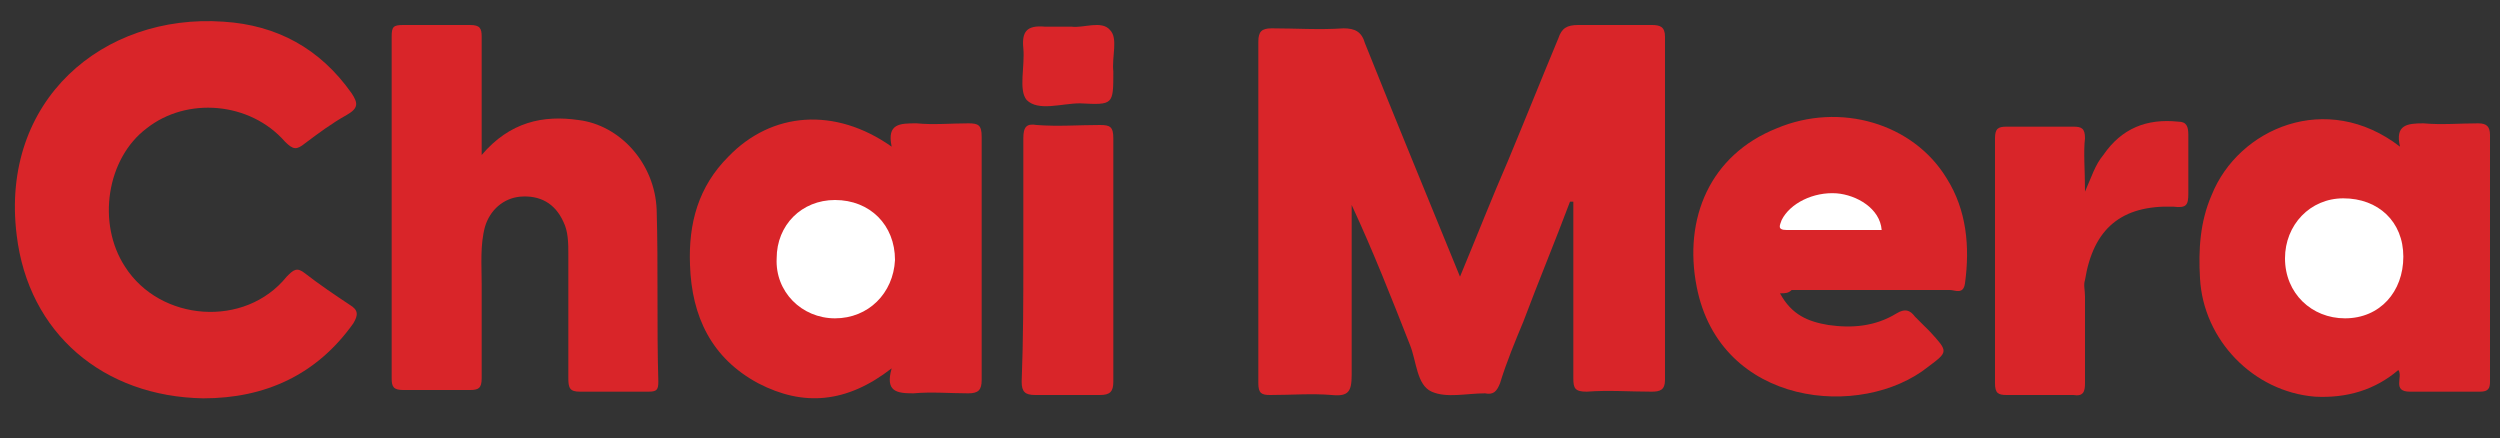 <?xml version="1.0" encoding="utf-8"?>
<!-- Generator: Adobe Illustrator 23.0.5, SVG Export Plug-In . SVG Version: 6.00 Build 0)  -->
<svg version="1.1" id="Layer_1" xmlns="http://www.w3.org/2000/svg" xmlns:xlink="http://www.w3.org/1999/xlink" x="0px" y="0px"
	 viewBox="0 0 150 26.3" style="enable-background:new 0 0 150 26.3;" xml:space="preserve">
<rect x="0" y="0" width="150" height="26.3" fill="#333333" stroke="none"/>
<style type="text/css">
	.st0{fill:#D92529;}
	.st1{fill:#FFFFFF;}
</style>
<g>
	<g id="Chai_Mera_1_">
		<path class="st0" d="M87.6,16.6c1-2.4,1.9-4.7,2.9-7c1-2.4,2-4.9,3-7.3c0.2-0.6,0.5-0.8,1.2-0.8c1.5,0,2.9,0,4.4,0
			c0.5,0,0.8,0.1,0.8,0.7c0,6.9,0,13.8,0,20.6c0,0.6-0.3,0.7-0.8,0.7c-1.3,0-2.6-0.1-3.9,0c-0.7,0-0.8-0.2-0.8-0.8
			c0-3.2,0-6.4,0-9.6c0-0.3,0-0.7,0-1c-0.1,0-0.1,0-0.2,0c-0.9,2.4-1.9,4.8-2.8,7.2c-0.5,1.2-1,2.4-1.4,3.7
			c-0.2,0.5-0.4,0.7-0.9,0.6c-1.1,0-2.3,0.3-3.2-0.1c-0.9-0.4-0.9-1.8-1.3-2.8c-1.1-2.8-2.2-5.6-3.5-8.4c0,3.4,0,6.8,0,10.2
			c0,1-0.2,1.3-1.2,1.2c-1.2-0.1-2.4,0-3.7,0c-0.5,0-0.7-0.1-0.7-0.7c0-6.8,0-13.7,0-20.5c0-0.6,0.2-0.8,0.8-0.8
			c1.4,0,2.9,0.1,4.3,0c0.7,0,1.1,0.2,1.3,0.9C83.7,7.1,85.6,11.7,87.6,16.6z"/>
		<path class="st0" d="M12.2,23.9C6.2,23.8,1.7,20,1,14.1C0,6,6.2,0.8,13.4,1.3c3.2,0.2,5.8,1.6,7.7,4.3c0.4,0.6,0.4,0.9-0.3,1.3
			c-0.9,0.5-1.7,1.1-2.5,1.7c-0.5,0.4-0.7,0.4-1.2-0.1C15,6.1,11.2,5.8,8.8,7.7c-2.4,1.8-3,5.7-1.3,8.3c2.1,3.3,7.2,3.7,9.7,0.6
			c0.4-0.4,0.6-0.6,1.1-0.2c0.9,0.7,1.8,1.3,2.7,1.9c0.5,0.3,0.5,0.6,0.2,1.1C19,22.5,15.9,23.9,12.2,23.9z"/>
		<path class="st0" d="M28.9,9.3c1.7-2,3.7-2.4,5.8-2.1c2.5,0.3,4.6,2.6,4.7,5.4c0.1,3.4,0,6.9,0.1,10.3c0,0.5-0.1,0.6-0.6,0.6
			c-1.4,0-2.7,0-4.1,0c-0.6,0-0.7-0.2-0.7-0.8c0-2.5,0-4.9,0-7.4c0-0.7,0-1.4-0.3-2c-0.5-1.1-1.4-1.6-2.6-1.5
			c-1,0.1-1.8,0.8-2.1,1.8c-0.3,1.1-0.2,2.3-0.2,3.4c0,1.9,0,3.8,0,5.7c0,0.6-0.2,0.7-0.7,0.7c-1.3,0-2.7,0-4,0
			c-0.6,0-0.7-0.2-0.7-0.7c0-6.8,0-13.7,0-20.5c0-0.6,0.1-0.7,0.7-0.7c1.3,0,2.7,0,4,0c0.6,0,0.7,0.2,0.7,0.7
			C28.9,4.5,28.9,6.8,28.9,9.3z"/>
		<path class="st0" d="M53.5,22.1c-2.7,2.1-5.3,2.3-8,0.9c-2.8-1.5-4-4-4.1-7.1c-0.1-2.5,0.5-4.7,2.3-6.5c2.6-2.7,6.4-3,9.8-0.6
			c-0.3-1.4,0.5-1.4,1.5-1.4c1,0.1,2.1,0,3.1,0c0.6,0,0.8,0.1,0.8,0.8c0,4.9,0,9.8,0,14.6c0,0.6-0.2,0.8-0.8,0.8
			c-1.1,0-2.2-0.1-3.3,0C53.8,23.6,53.1,23.5,53.5,22.1z"/>
		<path class="st0" d="M144,8.8c-0.3-1.3,0.4-1.4,1.4-1.4c1.1,0.1,2.2,0,3.3,0c0.5,0,0.7,0.2,0.7,0.7c0,4.9,0,9.9,0,14.8
			c0,0.4-0.1,0.6-0.6,0.6c-1.4,0-2.8,0-4.2,0c-1.1,0-0.4-0.9-0.7-1.3c-1.4,1.2-3.1,1.7-5,1.6c-3.7-0.3-6.7-3.4-6.9-7.1
			c-0.1-1.7,0-3.4,0.7-5C134.3,7.7,139.6,5.4,144,8.8z"/>
		<path class="st0" d="M106.8,17.6c0.7,1.3,1.7,1.7,2.9,1.9c1.4,0.2,2.8,0.1,4.1-0.7c0.5-0.3,0.8-0.2,1.1,0.2
			c0.3,0.3,0.6,0.6,0.9,0.9c1.1,1.2,1.1,1.2-0.1,2.1c-4,3.2-12.5,2.4-13.9-4.8c-0.8-4.1,0.8-7.9,4.8-9.5c3.8-1.6,8.2-0.3,10.2,3
			c1.2,1.9,1.4,4.1,1.1,6.3c-0.1,0.7-0.6,0.4-0.9,0.4c-3.2,0-6.3,0-9.5,0C107.3,17.6,107.1,17.6,106.8,17.6z"/>
		<path class="st0" d="M125.1,11.5c0.4-0.9,0.6-1.6,1.1-2.2c1.1-1.6,2.6-2.2,4.5-2c0.5,0,0.6,0.3,0.6,0.8c0,1.2,0,2.4,0,3.5
			c0,0.7-0.1,0.9-0.9,0.8c-3.1-0.1-4.8,1.3-5.3,4.4c-0.1,0.3,0,0.6,0,1c0,1.7,0,3.4,0,5.2c0,0.5-0.1,0.8-0.7,0.7c-1.3,0-2.7,0-4,0
			c-0.5,0-0.7-0.1-0.7-0.7c0-4.9,0-9.8,0-14.7c0-0.6,0.2-0.7,0.7-0.7c1.3,0,2.7,0,4,0c0.5,0,0.7,0.1,0.7,0.7
			C125,9.1,125.1,10.2,125.1,11.5z"/>
		<path class="st0" d="M61.4,15.5c0-2.4,0-4.8,0-7.2c0-0.7,0.2-0.9,0.8-0.8c1.3,0.1,2.5,0,3.8,0c0.6,0,0.8,0.1,0.8,0.8
			c0,4.9,0,9.7,0,14.6c0,0.6-0.2,0.8-0.8,0.8c-1.3,0-2.6,0-3.9,0c-0.6,0-0.8-0.2-0.8-0.8C61.4,20.3,61.4,17.9,61.4,15.5z"/>
		<path class="st0" d="M64.3,1.6c0.7,0.1,1.8-0.4,2.3,0.2c0.5,0.5,0.1,1.6,0.2,2.5c0,2,0,2-2,1.9c-1.1,0-2.5,0.5-3.2-0.2
			c-0.5-0.6-0.1-2-0.2-3.1c-0.1-1,0.2-1.4,1.3-1.3C63.1,1.6,63.6,1.6,64.3,1.6z"/>
		<path class="st1" d="M50.1,19.1c-2,0-3.6-1.6-3.5-3.6c0-2,1.5-3.5,3.5-3.5c2.1,0,3.6,1.5,3.6,3.6C53.6,17.6,52.1,19.1,50.1,19.1z"
			/>
		<path class="st1" d="M140.7,19.1c-2,0-3.6-1.5-3.6-3.6c0-2,1.5-3.6,3.5-3.6c2.1,0,3.6,1.4,3.6,3.5
			C144.2,17.5,142.8,19.1,140.7,19.1z"/>
		<path class="st1" d="M112.9,13.8c-1.9,0-3.8,0-5.7,0c-0.6,0-0.4-0.3-0.3-0.6c0.5-1,1.9-1.7,3.3-1.6
			C111.4,11.7,112.8,12.5,112.9,13.8z"/>
	</g>
	<g id="TEA_HOUSE_1_">
		<path class="st0" d="M45.9,36.5h-1.3c-0.1,0-0.1,0-0.1-0.1v-1.1c0-0.1,0-0.1,0.1-0.1h4.2c0.1,0,0.1,0,0.1,0.1v1.1
			c0,0.1,0,0.1-0.1,0.1h-1.3v3.8c0,0.1,0,0.1-0.1,0.1h-1.4c-0.1,0-0.1,0-0.1-0.1V36.5z"/>
		<path class="st0" d="M55.4,38.3C55.4,38.4,55.4,38.4,55.4,38.3l-2,0.1v0.7h2.2c0.1,0,0.1,0,0.1,0.1v1.1c0,0.1,0,0.1-0.1,0.1h-3.7
			c-0.1,0-0.1,0-0.1-0.1v-5c0-0.1,0-0.1,0.1-0.1h3.5c0.1,0,0.1,0,0.1,0.1v1.1c0,0.1,0,0.1-0.1,0.1h-2.1v0.6h1.9c0.1,0,0.1,0,0.1,0.1
			V38.3z"/>
		<path class="st0" d="M60.3,39.2c0,0.2-0.1,0.4-0.1,0.6c-0.1,0.2-0.1,0.4-0.1,0.6c0,0,0,0.1-0.1,0.1h-1.5c0,0-0.1,0-0.1,0
			c0,0,0-0.1,0-0.1l1.6-5c0,0,0-0.1,0.1-0.1h1.9c0,0,0.1,0,0.1,0.1l1.7,5c0,0,0,0.1,0,0.1c0,0,0,0-0.1,0H62c0,0,0,0,0,0c0,0,0,0,0,0
			l-0.4-1.1H60.3z M61.3,38c0-0.1-0.1-0.3-0.1-0.4c0-0.1-0.1-0.3-0.1-0.4c0-0.1-0.1-0.2-0.1-0.3c0-0.1-0.1-0.2-0.1-0.3l0,0
			c0,0,0-0.1,0-0.1c0,0,0,0,0,0c0,0,0,0,0-0.1c0,0,0,0.1,0,0.1c0,0,0,0.1,0,0.1c0,0.1,0,0.2-0.1,0.2c0,0.1,0,0.2-0.1,0.2h0
			c0,0.1-0.1,0.3-0.1,0.4c0,0.1-0.1,0.2-0.1,0.4H61.3z"/>
		<path class="st0" d="M72,35.2C72.1,35.2,72.1,35.2,72,35.2l0.1,1.8h1.7v-1.7c0-0.1,0-0.1,0.1-0.1h1.4c0.1,0,0.1,0,0.1,0.1v5
			c0,0.1,0,0.1-0.1,0.1h-1.4c-0.1,0-0.1,0-0.1-0.1v-1.9h-1.7v1.9c0,0.1,0,0.1-0.1,0.1h-1.4c-0.1,0-0.1,0-0.1-0.1v-5
			c0-0.1,0-0.1,0.1-0.1H72z"/>
		<path class="st0" d="M80.1,40.3c-0.3-0.1-0.6-0.3-0.9-0.6c-0.2-0.2-0.4-0.5-0.5-0.8c-0.1-0.3-0.2-0.7-0.2-1c0-0.4,0.1-0.8,0.2-1.1
			c0.1-0.3,0.3-0.6,0.6-0.9c0.2-0.2,0.5-0.4,0.9-0.6c0.3-0.1,0.7-0.2,1.2-0.2c0.4,0,0.8,0.1,1.2,0.2c0.3,0.1,0.6,0.3,0.9,0.6
			c0.2,0.2,0.4,0.5,0.5,0.8c0.1,0.3,0.2,0.7,0.2,1.1c0,0.4-0.1,0.8-0.2,1.1c-0.1,0.3-0.3,0.6-0.6,0.9c-0.2,0.2-0.5,0.4-0.9,0.6
			c-0.4,0.1-0.7,0.2-1.2,0.2C80.8,40.5,80.4,40.4,80.1,40.3z M81.7,39.1c0.1-0.1,0.3-0.2,0.4-0.3c0.1-0.1,0.2-0.3,0.2-0.4
			c0.1-0.2,0.1-0.4,0.1-0.6c0-0.2,0-0.4-0.1-0.6c-0.1-0.2-0.1-0.3-0.2-0.5c-0.1-0.1-0.2-0.2-0.4-0.3c-0.1-0.1-0.3-0.1-0.5-0.1
			c-0.2,0-0.3,0-0.5,0.1c-0.1,0.1-0.3,0.2-0.4,0.3c-0.1,0.1-0.2,0.3-0.2,0.5c-0.1,0.2-0.1,0.4-0.1,0.6c0,0.2,0,0.4,0.1,0.6
			c0.1,0.2,0.1,0.3,0.2,0.4c0.1,0.1,0.2,0.2,0.4,0.3c0.1,0.1,0.3,0.1,0.5,0.1C81.4,39.2,81.6,39.2,81.7,39.1z"/>
		<path class="st0" d="M88.6,35.2C88.7,35.2,88.7,35.2,88.6,35.2l0.1,2.8c0,0.4,0.1,0.7,0.2,0.9c0.1,0.2,0.3,0.3,0.6,0.3
			c0.3,0,0.5-0.1,0.6-0.3c0.1-0.2,0.2-0.5,0.2-0.9v-2.7c0-0.1,0-0.1,0.1-0.1h1.4c0.1,0,0.1,0,0.1,0.1V38c0,0.8-0.2,1.5-0.6,1.9
			c-0.4,0.4-1,0.6-1.8,0.6c-0.4,0-0.7,0-1-0.1c-0.3-0.1-0.5-0.2-0.7-0.5c-0.2-0.2-0.4-0.5-0.5-0.8c-0.1-0.3-0.2-0.7-0.2-1.1v-2.6
			c0-0.1,0-0.1,0.1-0.1H88.6z"/>
		<path class="st0" d="M95.2,38.9C95.2,38.8,95.2,38.8,95.2,38.9c0.1-0.1,0.1-0.1,0.1-0.1c0.2,0.1,0.4,0.2,0.6,0.2
			c0.2,0.1,0.5,0.1,0.8,0.1c0.4,0,0.6-0.1,0.6-0.3c0-0.1-0.3-0.3-0.8-0.4c-0.2-0.1-0.4-0.1-0.6-0.2c-0.2-0.1-0.4-0.2-0.5-0.3
			c-0.2-0.1-0.3-0.3-0.4-0.5c-0.1-0.2-0.1-0.4-0.1-0.6c0-0.2,0.1-0.5,0.2-0.7c0.1-0.2,0.2-0.4,0.4-0.5c0.2-0.1,0.4-0.3,0.7-0.3
			c0.3-0.1,0.6-0.1,0.9-0.1c0.4,0,0.7,0,0.9,0.1c0.2,0.1,0.5,0.1,0.7,0.2c0.1,0,0.1,0.1,0.1,0.1l-0.3,1.1c0,0.1-0.1,0.1-0.1,0.1
			c-0.1-0.1-0.3-0.1-0.5-0.2c-0.2-0.1-0.4-0.1-0.7-0.1c-0.2,0-0.3,0-0.4,0.1c-0.1,0-0.1,0.1-0.1,0.2c0,0.1,0.1,0.2,0.2,0.2
			c0.1,0.1,0.4,0.1,0.7,0.2c0.5,0.2,0.9,0.4,1.1,0.6c0.2,0.3,0.4,0.6,0.4,1c0,0.2,0,0.4-0.1,0.6c-0.1,0.2-0.2,0.4-0.4,0.5
			c-0.2,0.2-0.4,0.3-0.7,0.4c-0.3,0.1-0.6,0.1-1.1,0.1c-0.2,0-0.3,0-0.5,0c-0.2,0-0.3,0-0.5-0.1c-0.1,0-0.3-0.1-0.4-0.1
			c-0.1,0-0.2-0.1-0.3-0.1c0,0,0,0,0,0c0,0,0,0,0-0.1L95.2,38.9z"/>
		<path class="st0" d="M105.6,38.3C105.6,38.4,105.6,38.4,105.6,38.3l-2,0.1v0.7h2.2c0.1,0,0.1,0,0.1,0.1v1.1c0,0.1,0,0.1-0.1,0.1
			h-3.7c-0.1,0-0.1,0-0.1-0.1v-5c0-0.1,0-0.1,0.1-0.1h3.5c0.1,0,0.1,0,0.1,0.1v1.1c0,0.1,0,0.1-0.1,0.1h-2.1v0.6h1.9
			c0.1,0,0.1,0,0.1,0.1V38.3z"/>
	</g>
</g>
</svg>
